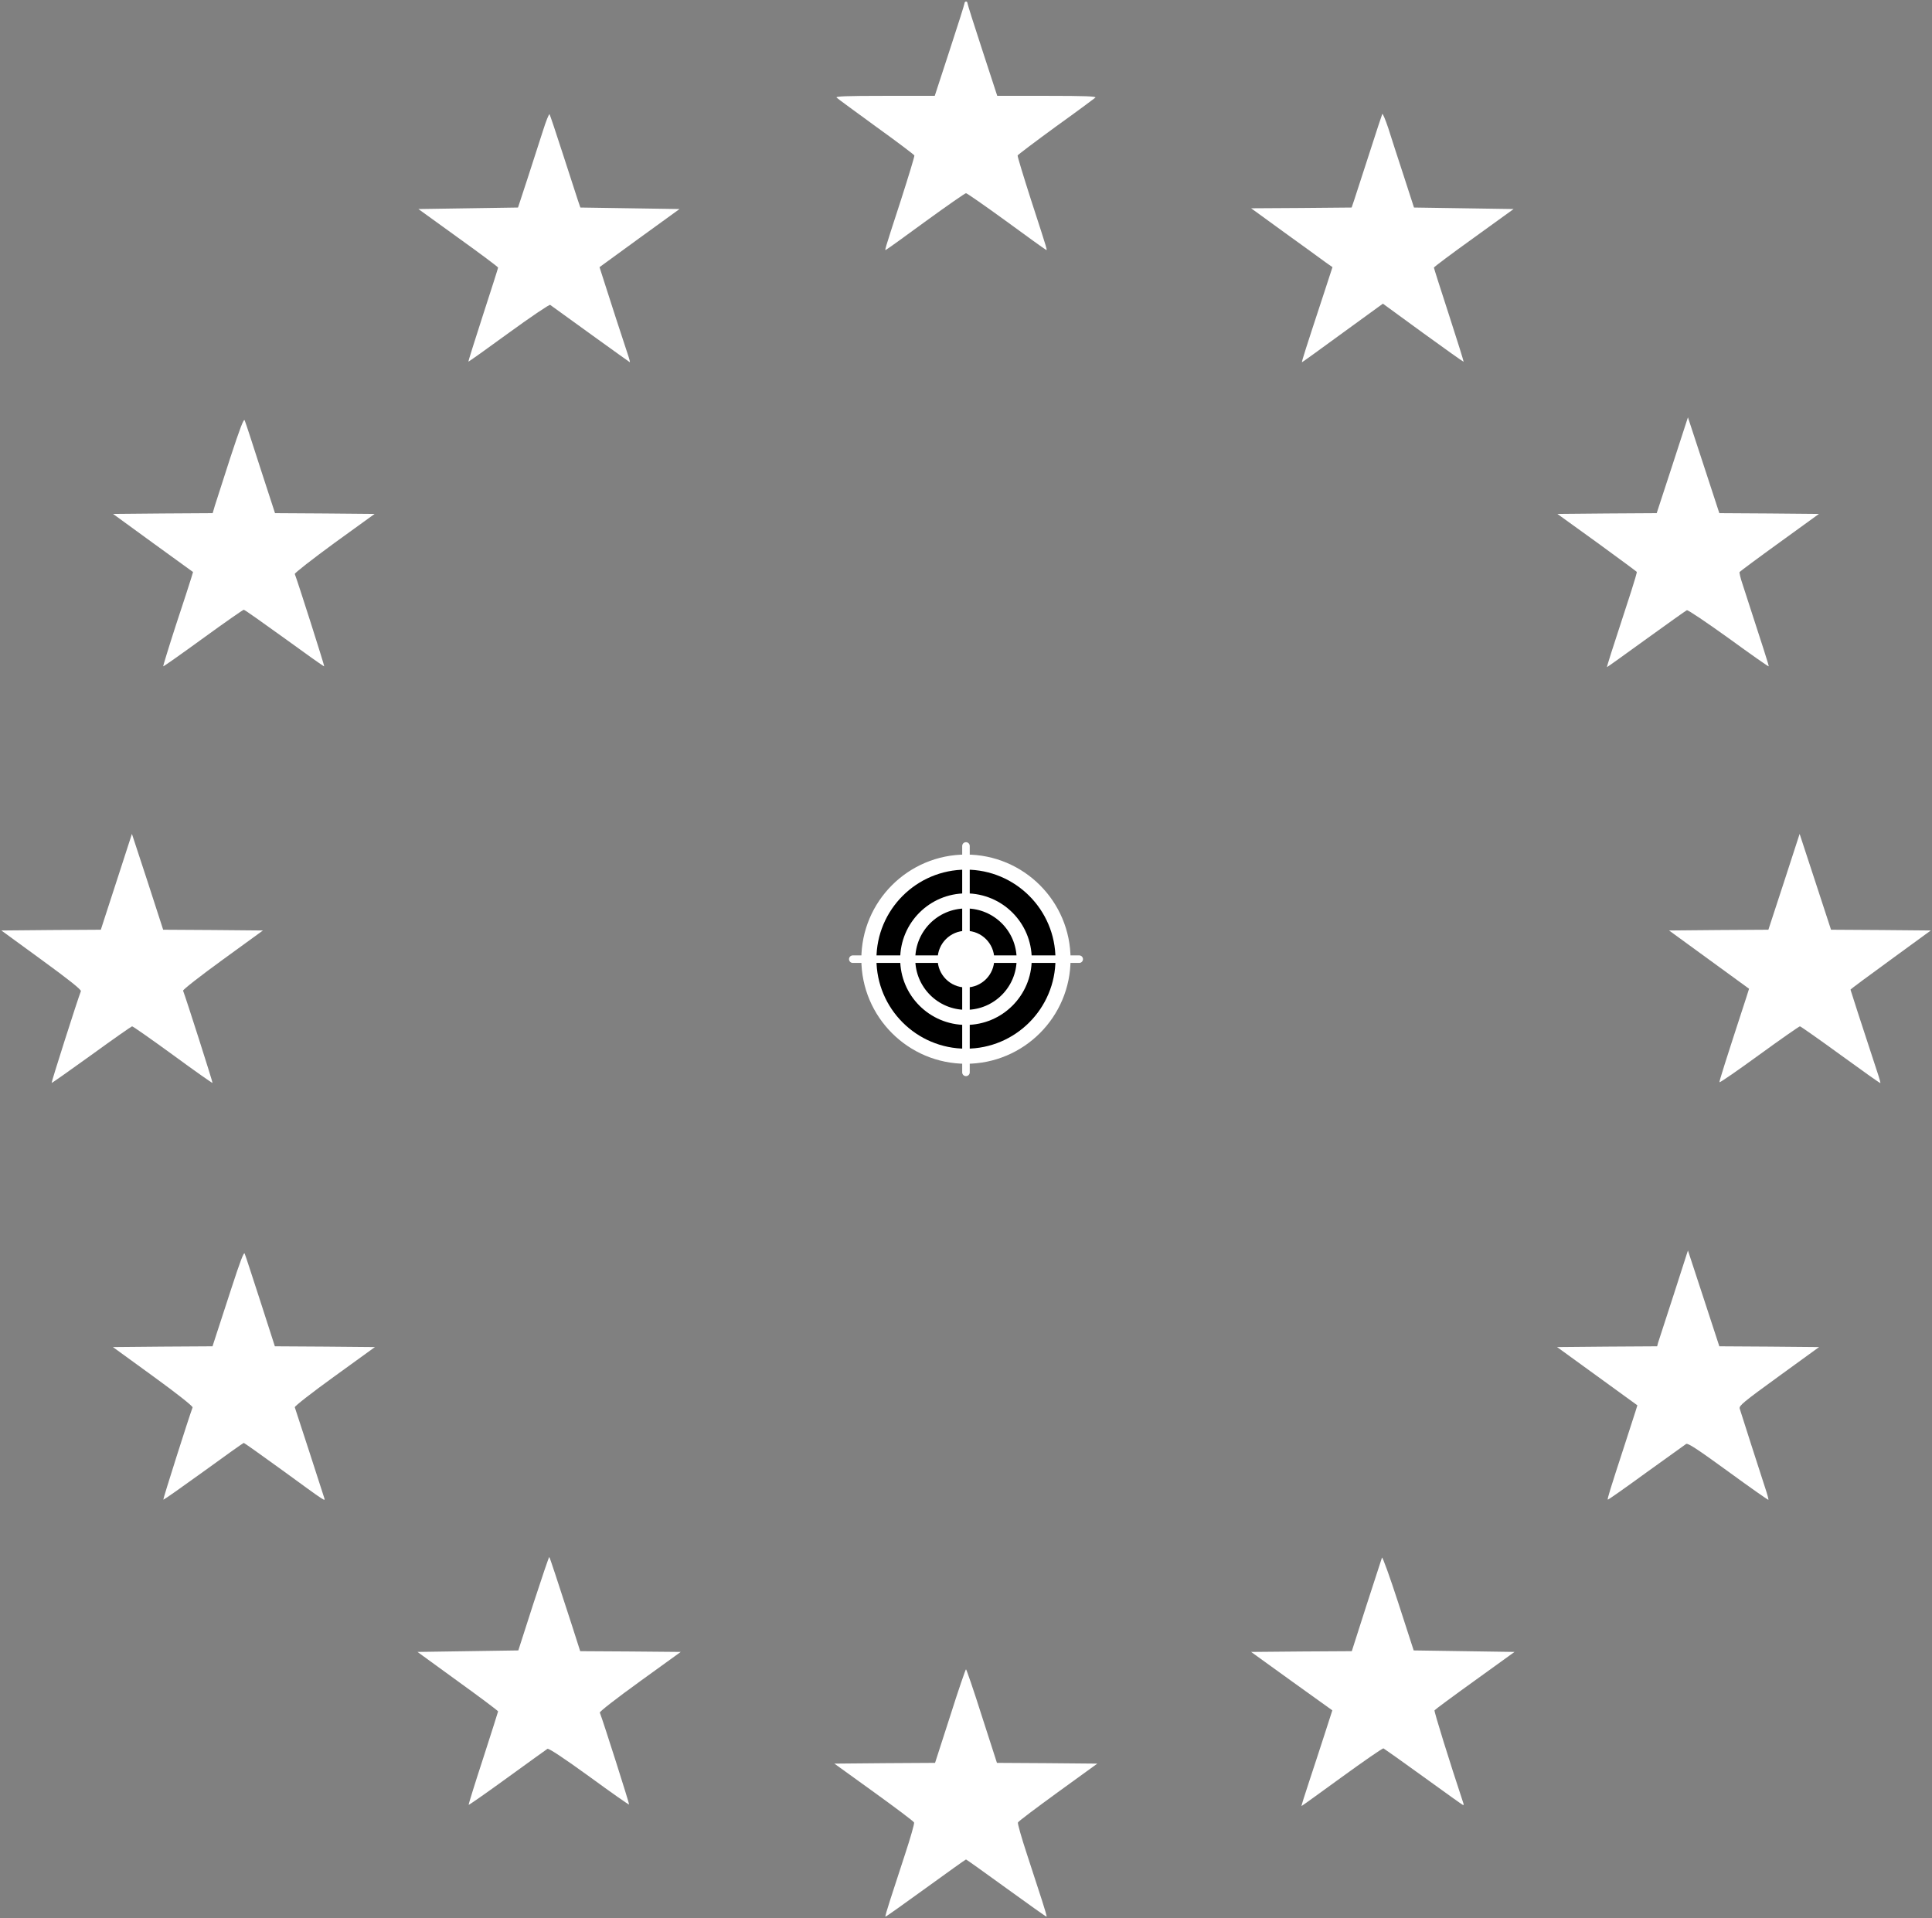 <?xml version="1.0" encoding="UTF-8"?>
<svg id="Layer_1" xmlns="http://www.w3.org/2000/svg" baseProfile="tiny" version="1.2" viewBox="0 0 1280 1271">
  <rect x="0" y="0" width="1280" height="1271" fill="#808080" stroke="none"/>
  <!-- Generator: Adobe Illustrator 29.5.1, SVG Export Plug-In . SVG Version: 2.1.0 Build 141)  -->
  <g>
    <path d="M639,2.2c0,.7-4.5,14.8-9.9,31.3l-9.8,30h-33.1c-25.7,0-32.9.3-31.9,1.2.7.7,12.5,9.3,26.2,19.3,13.8,9.9,25.1,18.5,25.3,19s-3.8,13.6-8.8,29.2c-11.7,36-11.1,34-9.7,33.1.7-.3,12.6-8.9,26.4-19,13.9-10.1,25.7-18.3,26.3-18.3s12.4,8.2,26.3,18.3c13.8,10.1,25.7,18.7,26.4,19,1.4.9,2,2.9-9.7-33.1-5-15.6-9-28.7-8.8-29.2s11.6-9.1,25.3-19.1c13.8-9.9,25.5-18.6,26.2-19.2.9-.9-6.9-1.2-31.9-1.2h-33.1l-9.8-30c-5.4-16.5-9.9-30.6-9.9-31.3,0-.6-.4-1.2-1-1.2-.5,0-1,.6-1,1.2Z" fill="#fff"/>
    <path d="M359.7,86.7c-2.1,6.5-6.6,20.6-10.1,31.3l-6.4,19.5-33,.5-33,.5,26.3,19c14.5,10.4,26.4,19.3,26.5,19.8,0,.4-4.5,14.5-10,31.4s-9.8,30.8-9.7,30.9c.1.2,12.2-8.4,26.7-19,14.6-10.6,27-19,27.5-18.6,12.5,9.1,52.6,38,52.8,38s-.4-2.4-1.4-5.3c-2.3-6.8-13.3-40.6-16.3-50.2l-2.4-7.5,26.5-19.3,26.5-19.2-32.8-.5-32.9-.5-1.7-5c-.9-2.8-5.4-16.5-9.9-30.5s-8.5-25.8-8.8-26.3c-.4-.4-2.4,4.6-4.4,11Z" fill="#fff"/>
    <path d="M915.8,75.5c-.3.6-4.2,12.5-8.7,26.5s-9,27.7-9.9,30.5l-1.7,5-33.3.3-33.3.2,22.3,16.2c12.3,8.9,24.4,17.6,26.9,19.5l4.7,3.3-6.3,19.3c-11,33.4-14.3,43.7-13.9,43.7.2,0,12.3-8.7,26.9-19.4l26.7-19.4,26.6,19.4c14.6,10.6,26.7,19.2,26.9,19.1.1-.2-4.2-14.1-9.7-31s-10-31-10-31.4c.1-.5,12-9.4,26.5-19.8l26.3-19-33-.5-33-.5-6.8-21c-3.8-11.6-8.4-25.7-10.2-31.5-1.9-5.7-3.7-10-4-9.5Z" fill="#fff"/>
    <path d="M152.5,303.5c-4.8,14.9-9.4,29.1-10.2,31.7l-1.4,4.8-33,.2-33,.3,26.5,19.3,26.5,19.2-1.3,4.3c-.7,2.3-5.2,16.3-10.1,31-4.8,14.8-8.5,27-8.4,27.2.2.2,12.1-8.2,26.4-18.6s26.5-18.9,27-18.9c.6,0,12.7,8.6,27,18.9,14.3,10.4,26.1,18.8,26.3,18.6.3-.2-17.5-56.1-19.5-61.2-.2-.6,11.6-9.8,26.2-20.5l26.7-19.3-33-.3-33-.2-9.7-29.8c-5.2-16.3-9.9-30.6-10.4-31.7-.6-1.4-3.1,5.2-9.6,25Z" fill="#fff"/>
    <path d="M1108,308.2l-10.4,31.8-32.9.2-32.9.3,26.2,18.9c14.3,10.4,26.2,19.2,26.4,19.5s-1.5,6-3.6,12.6c-13.9,42.5-16.4,50.5-16.1,50.5.2,0,11.9-8.4,26-18.6s26.2-18.8,26.9-19.1,13.1,8.1,27.6,18.5c14.4,10.5,26.4,18.9,26.6,18.7.3-.2-3.3-11.3-17.3-54.4-1.4-4-2.2-7.7-2-8.1.3-.4,12.2-9.3,26.5-19.6l26.1-18.9-33-.3-33-.2-10.4-31.8-10.4-31.7-10.3,31.7Z" fill="#fff"/>
    <path d="M79.3,577.5c-4.5,13.7-9.1,28-10.3,31.7l-2.2,6.8-32.9.2-33,.3,26.6,19.4c18,13.1,26.4,19.8,26.1,20.8-2.2,5.5-19.7,60.5-19.4,60.8.1.2,12-8.2,26.3-18.5,14.3-10.4,26.5-18.9,27-19,.6,0,12.7,8.5,27,18.9,14.3,10.5,26.1,18.8,26.3,18.6.3-.2-17.3-55.3-19.5-61.1-.2-.7,11.6-9.9,26.2-20.5l26.7-19.4-33-.3-33.1-.2-10.3-31.8-10.4-31.7-8.1,25Z" fill="#fff"/>
    <path d="M1182,584.2l-10.4,31.8-32.9.2-32.9.3,26.5,19.3,26.5,19.3-1.8,5.7c-14.1,43.2-18,55.6-17.8,56.2.2.5,12-7.7,26.3-18.1s26.5-18.9,27-18.9c.6.1,12.7,8.6,27,19s26.1,18.8,26.3,18.6c.1-.2-.4-2.3-1.2-4.7-11.5-35-18.6-56.9-18.6-57.2s12-9.2,26.6-19.8l26.6-19.4-33.1-.3-33-.2-10.4-31.8-10.4-31.7-10.3,31.7Z" fill="#fff"/>
    <path d="M153.3,853.6c-4.5,13.7-9.1,27.9-10.3,31.6l-2.2,6.8-33,.2-33,.3,26.7,19.4c16,11.6,26.4,19.9,26.1,20.6-2.3,6-19.7,60.8-19.4,61.1.3.2,12.2-8.2,26.6-18.6,14.4-10.5,26.4-19,26.7-19s11.9,8.2,25.8,18.3c29.5,21.5,28.2,20.6,27.5,18.1-.7-2.3-18.9-58.4-19.5-60-.2-.7,11.6-9.9,26.3-20.5l26.8-19.4-33.2-.3-33.1-.2-9.6-29.8c-5.3-16.3-9.9-30.6-10.4-31.6-.5-1.4-3,5.1-8.8,23Z" fill="#fff"/>
    <path d="M1108.8,858c-5.3,16.2-9.9,30.5-10.3,31.7l-.6,2.3-33.1.2-33.2.3,26.6,19.3,26.6,19.3-1.3,4.2c-.7,2.3-4.1,12.7-7.5,23.2-9.3,28.5-11.2,34.7-10.8,35.1.2.2,11.6-7.8,25.3-17.8,13.8-9.9,25.7-18.5,26.6-19.1,1.2-.7,7.3,3.3,27.8,18.2,14.5,10.6,26.5,19,26.7,18.8s-.7-3.7-2.1-7.8c-2.9-8.9-16-49.5-16.9-52.6-.6-1.9,2.3-4.3,26-21.5l26.6-19.3-33.1-.3-33-.2-10.4-31.8-10.4-31.7-9.5,29.5Z" fill="#fff"/>
    <path d="M353.4,1062.4l-10,31.1-33.4.5-33.4.5,26.7,19.4c14.7,10.6,26.7,19.6,26.7,20,0,.3-4.5,14.3-9.9,31.1-5.5,16.8-9.8,30.7-9.6,30.8.2.2,11.8-7.9,25.7-18s25.9-18.7,26.5-19.1c.8-.5,10.8,6.1,27.5,18.2,14.4,10.5,26.3,18.9,26.6,18.7.3-.3-17-54.7-19.4-60.9-.2-.7,10.7-9.2,26.6-20.7l27-19.5-33.3-.3-33.3-.2-5.7-17.8c-9.2-28.3-14.4-44.3-14.8-44.6-.2-.2-4.9,13.6-10.5,30.8Z" fill="#fff"/>
    <path d="M915.6,1032c-.3.8-4.9,15.1-10.3,31.7l-9.7,30.3-33.4.2-33.3.3,26.9,19.4,26.9,19.3-4.9,15.2c-2.7,8.3-7.3,22.5-10.3,31.5-3,9.1-5.4,16.6-5.2,16.7.1.1,12.1-8.6,26.7-19.2s27-19.2,27.6-19c.6.3,12.6,8.8,26.7,19s25.8,18.6,26.1,18.6.4-.6.1-1.3c-9.2-27.7-19.5-60.9-19.1-61.5.3-.5,12.3-9.4,26.8-19.8l26.2-18.9-33.4-.5-33.4-.5-10.2-31.5c-5.6-17.3-10.5-30.8-10.8-30Z" fill="#fff"/>
    <path d="M629.5,1137l-10,31-33.3.2-33.4.3,26.2,18.9c14.4,10.4,26.4,19.4,26.6,20.1.3.7-2.4,10.2-6,21.1-3.5,10.9-8,24.6-9.9,30.4s-3.3,10.7-3.1,10.9,12.1-8.3,26.6-18.8,26.5-19.1,26.8-19.1,12.3,8.6,26.8,19.1,26.4,19,26.6,18.8-1.2-5.1-3.1-10.9-6.4-19.5-9.9-30.4c-3.6-10.9-6.3-20.4-6-21.1.2-.7,12.2-9.7,26.5-20.1l26.1-18.9-33.2-.3-33.3-.2-10-31c-5.4-17.1-10.2-31-10.5-31s-5.1,13.9-10.5,31Z" fill="#fff"/>
  </g>
  <g>
    <path id="path12427-9-3-9" d="M704.28,635.5c0,35.51-28.79,64.31-64.31,64.31s-64.31-28.79-64.31-64.31,28.79-64.31,64.31-64.31,64.31,28.79,64.31,64.31Z" stroke="#fff" stroke-miterlimit="1.66" stroke-width="10"/>
    <path id="path12427-9-3-9-8-5" d="M678.55,635.49c0,21.31-17.27,38.58-38.58,38.58s-38.58-17.27-38.58-38.58,17.27-38.58,38.58-38.58,38.58,17.27,38.58,38.58Z" stroke="#fff" stroke-miterlimit="10" stroke-width="10"/>
    <path id="path12427-9-3-9-8-2-3" d="M658.74,635.49c0,10.37-8.4,18.77-18.77,18.77s-18.77-8.4-18.77-18.77,8.4-18.77,18.77-18.77,18.77,8.4,18.77,18.77Z" fill="#fff"/>
    <path id="path13189-0" d="M639.98,560.5v150" stroke="#fff" stroke-linecap="round" stroke-width="5"/>
    <path id="path45" d="M715,635.5h-150" stroke="#fff" stroke-linecap="round" stroke-width="5"/>
  </g>
</svg>